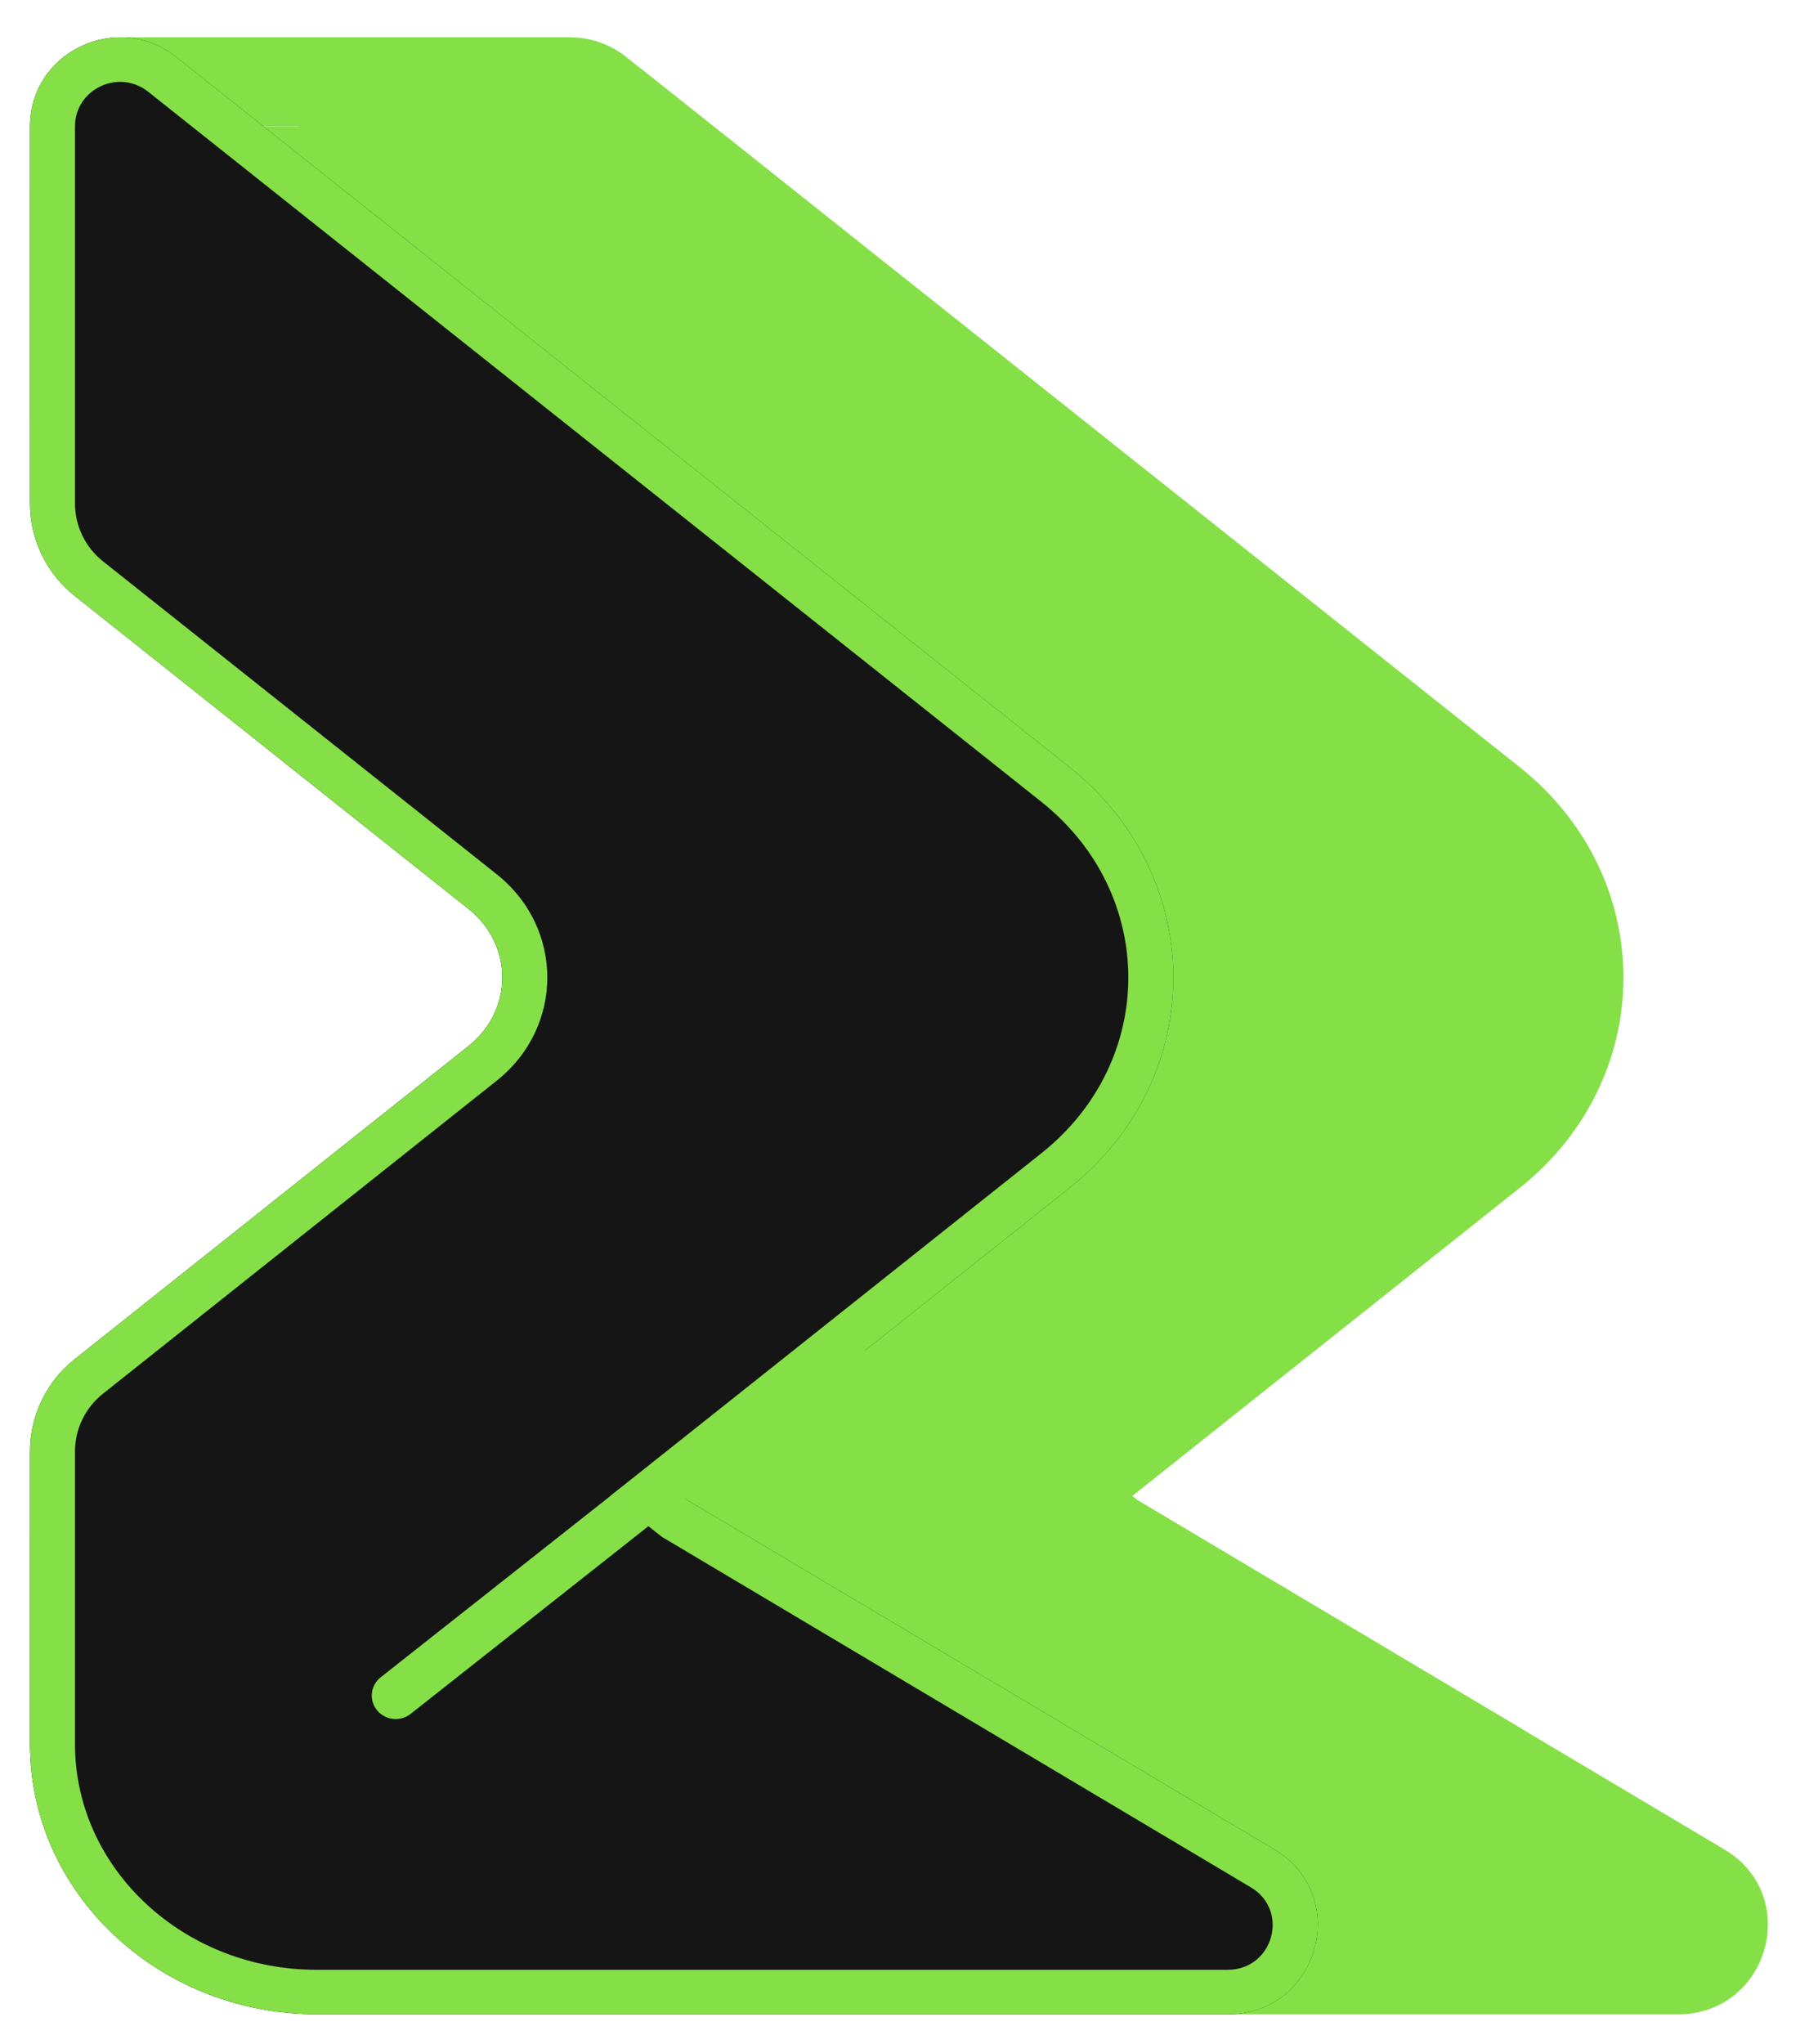 <svg width="74" height="84" viewBox="0 0 74 84" fill="none" xmlns="http://www.w3.org/2000/svg">
<path d="M46.772 61.661L46.543 61.48L62.473 48.818C68.158 44.301 68.158 36.05 62.47 31.53L25.754 2.35C25.047 1.788 24.24 1.536 23.452 1.535C21.538 1.535 19.733 3.022 19.733 5.195V20.698C19.733 22.172 20.41 23.567 21.573 24.491L37.76 37.353C39.614 38.827 39.614 41.517 37.76 42.992L21.573 55.857C20.41 56.781 19.733 58.176 19.733 59.65V71.677C19.733 74.885 21.179 77.772 23.488 79.799C25.594 81.648 28.417 82.782 31.524 82.782C31.524 82.782 40.885 82.782 50.246 82.782C59.607 82.782 68.968 82.782 68.968 82.782C72.717 82.782 74.089 77.912 70.878 76.002L46.772 61.661Z" fill="#85E047"/>
<path d="M1.233 17.085V7.904C1.233 6.408 2.46 5.195 3.974 5.195H16.993C18.506 5.195 19.733 6.408 19.733 7.904V17.085C19.733 19.08 18.097 20.698 16.079 20.698H4.888C2.869 20.698 1.233 19.08 1.233 17.085Z" fill="#85E047"/>
<path d="M1.233 71.677V63.263C1.233 61.267 2.869 59.65 4.888 59.65H16.079C18.097 59.65 19.733 61.267 19.733 63.263V71.677H1.233Z" fill="#85E047"/>
<path d="M18.588 59.65H4.487C2.69 59.65 1.165 58.071 2.266 56.668C2.721 56.088 3.477 55.857 4.218 55.857H18.319C19.401 55.857 20.119 57.481 19.868 58.521C19.721 59.13 19.22 59.65 18.588 59.65Z" fill="#85E047"/>
<path d="M18.319 24.491H4.219C3.477 24.491 2.721 24.259 2.267 23.68C1.165 22.276 2.69 20.698 4.488 20.698H18.588C19.22 20.698 19.721 21.218 19.868 21.826C20.119 22.866 19.401 24.491 18.319 24.491Z" fill="#85E047"/>
<path d="M2.199 2.726C2.902 1.975 3.911 1.535 4.952 1.535H23.451C22.41 1.536 21.402 1.976 20.698 2.726C19.67 3.824 18.506 5.195 16.993 5.195H3.974C2.46 5.195 1.17 3.824 2.199 2.726Z" fill="#85E047"/>
<path d="M4.988 79.799C2.679 77.772 1.233 74.885 1.233 71.677H19.733C19.733 74.885 21.179 77.772 23.488 79.799H4.988Z" fill="#85E047"/>
<path d="M4.952 1.535C5.449 1.536 5.953 1.636 6.434 1.851C7.004 2.104 7.594 2.35 8.219 2.35H23.261C24.09 2.35 24.28 1.536 23.452 1.535H4.952Z" fill="#85E047"/>
<path d="M13.024 82.782C9.917 82.782 7.094 81.648 4.988 79.799H23.488C25.594 81.648 28.417 82.782 31.524 82.782H13.024Z" fill="#85E047"/>
<path d="M11.162 49.428L19.26 42.992H37.76L22.576 55.06C21.927 55.575 21.119 55.857 20.286 55.857H13.451C10.001 55.857 8.473 51.565 11.162 49.428Z" fill="#85E047"/>
<path d="M19.26 37.353L11.164 30.92C8.475 28.783 10.003 24.491 13.453 24.491H20.287C21.119 24.491 21.927 24.772 22.576 25.288L37.76 37.353H19.26Z" fill="#85E047"/>
<path d="M19.26 42.992C21.114 41.517 21.114 38.827 19.26 37.353H37.76C39.614 38.827 39.614 41.517 37.76 42.992H19.26Z" fill="#85E047"/>
<path d="M13.321 7.171L43.97 31.53H62.47L26.506 2.948C26.019 2.561 25.413 2.35 24.789 2.35H15.038C12.45 2.35 11.304 5.569 13.321 7.171Z" fill="#85E047"/>
<path d="M28.043 61.48L28.271 61.661H46.772L46.543 61.48H28.043Z" fill="#85E047"/>
<path d="M43.973 48.818L28.043 61.48H46.543L62.473 48.818H43.973Z" fill="#85E047"/>
<path d="M28.272 61.661L51.726 75.615C52.153 75.868 52.641 76.002 53.139 76.002H61.008C63.786 76.002 64.801 72.387 62.421 70.971L46.772 61.661H28.272Z" fill="#85E047"/>
<path d="M43.97 31.53C49.658 36.05 49.658 44.301 43.973 48.818H62.473C68.158 44.301 68.158 36.05 62.47 31.53H43.97Z" fill="#85E047"/>
<path d="M70.117 76.002H62.011C59.3 76.002 53.179 82.782 50.468 82.782H68.968C72.452 82.782 73.883 78.576 71.49 76.449C71.12 76.12 70.615 76.002 70.117 76.002Z" fill="#85E047"/>
<path d="M28.272 61.661L28.043 61.48L43.973 48.818C49.658 44.301 49.658 36.05 43.97 31.53L7.254 2.35C4.833 0.426 1.233 2.127 1.233 5.195V20.698C1.233 22.172 1.91 23.567 3.073 24.491L19.26 37.353C21.114 38.827 21.114 41.517 19.26 42.992L3.073 55.857C1.91 56.781 1.233 58.176 1.233 59.65V71.677C1.233 74.885 2.679 77.772 4.988 79.799C7.094 81.648 9.917 82.782 13.024 82.782H50.468C54.217 82.782 55.589 77.912 52.378 76.002L28.272 61.661Z" fill="#151515"/>
<path fill-rule="evenodd" clip-rule="evenodd" d="M27.211 63.162L25.09 61.483L42.813 47.396C47.578 43.61 47.579 36.742 42.81 32.952L6.094 3.772C4.883 2.81 3.083 3.661 3.083 5.195V20.698C3.083 21.619 3.506 22.491 4.233 23.069L20.42 35.93L20.421 35.931C23.194 38.136 23.194 42.208 20.421 44.414L4.233 57.279C3.506 57.857 3.083 58.728 3.083 59.65V71.677C3.083 74.326 4.274 76.728 6.218 78.435C7.991 79.992 10.379 80.956 13.024 80.956H50.468C52.342 80.956 53.028 78.521 51.423 77.566L27.211 63.162ZM43.97 31.53L7.254 2.35C4.833 0.426 1.233 2.127 1.233 5.195V20.698C1.233 22.172 1.91 23.567 3.073 24.491L19.26 37.353C21.114 38.827 21.114 41.517 19.26 42.992L3.073 55.857C1.91 56.781 1.233 58.176 1.233 59.65V71.677C1.233 74.885 2.679 77.772 4.988 79.799C7.094 81.648 9.917 82.782 13.024 82.782H50.468C54.217 82.782 55.589 77.912 52.378 76.002L28.272 61.661L28.043 61.48L43.973 48.818C49.658 44.301 49.658 36.05 43.97 31.53Z" fill="#85E047"/>
<path fill-rule="evenodd" clip-rule="evenodd" d="M35.417 54.574C35.757 54.989 35.691 55.596 35.267 55.929L16.884 70.436C16.461 70.77 15.842 70.704 15.502 70.29C15.161 69.875 15.228 69.268 15.651 68.934L34.034 54.428C34.457 54.094 35.076 54.159 35.417 54.574Z" fill="#85E047"/>
</svg>
